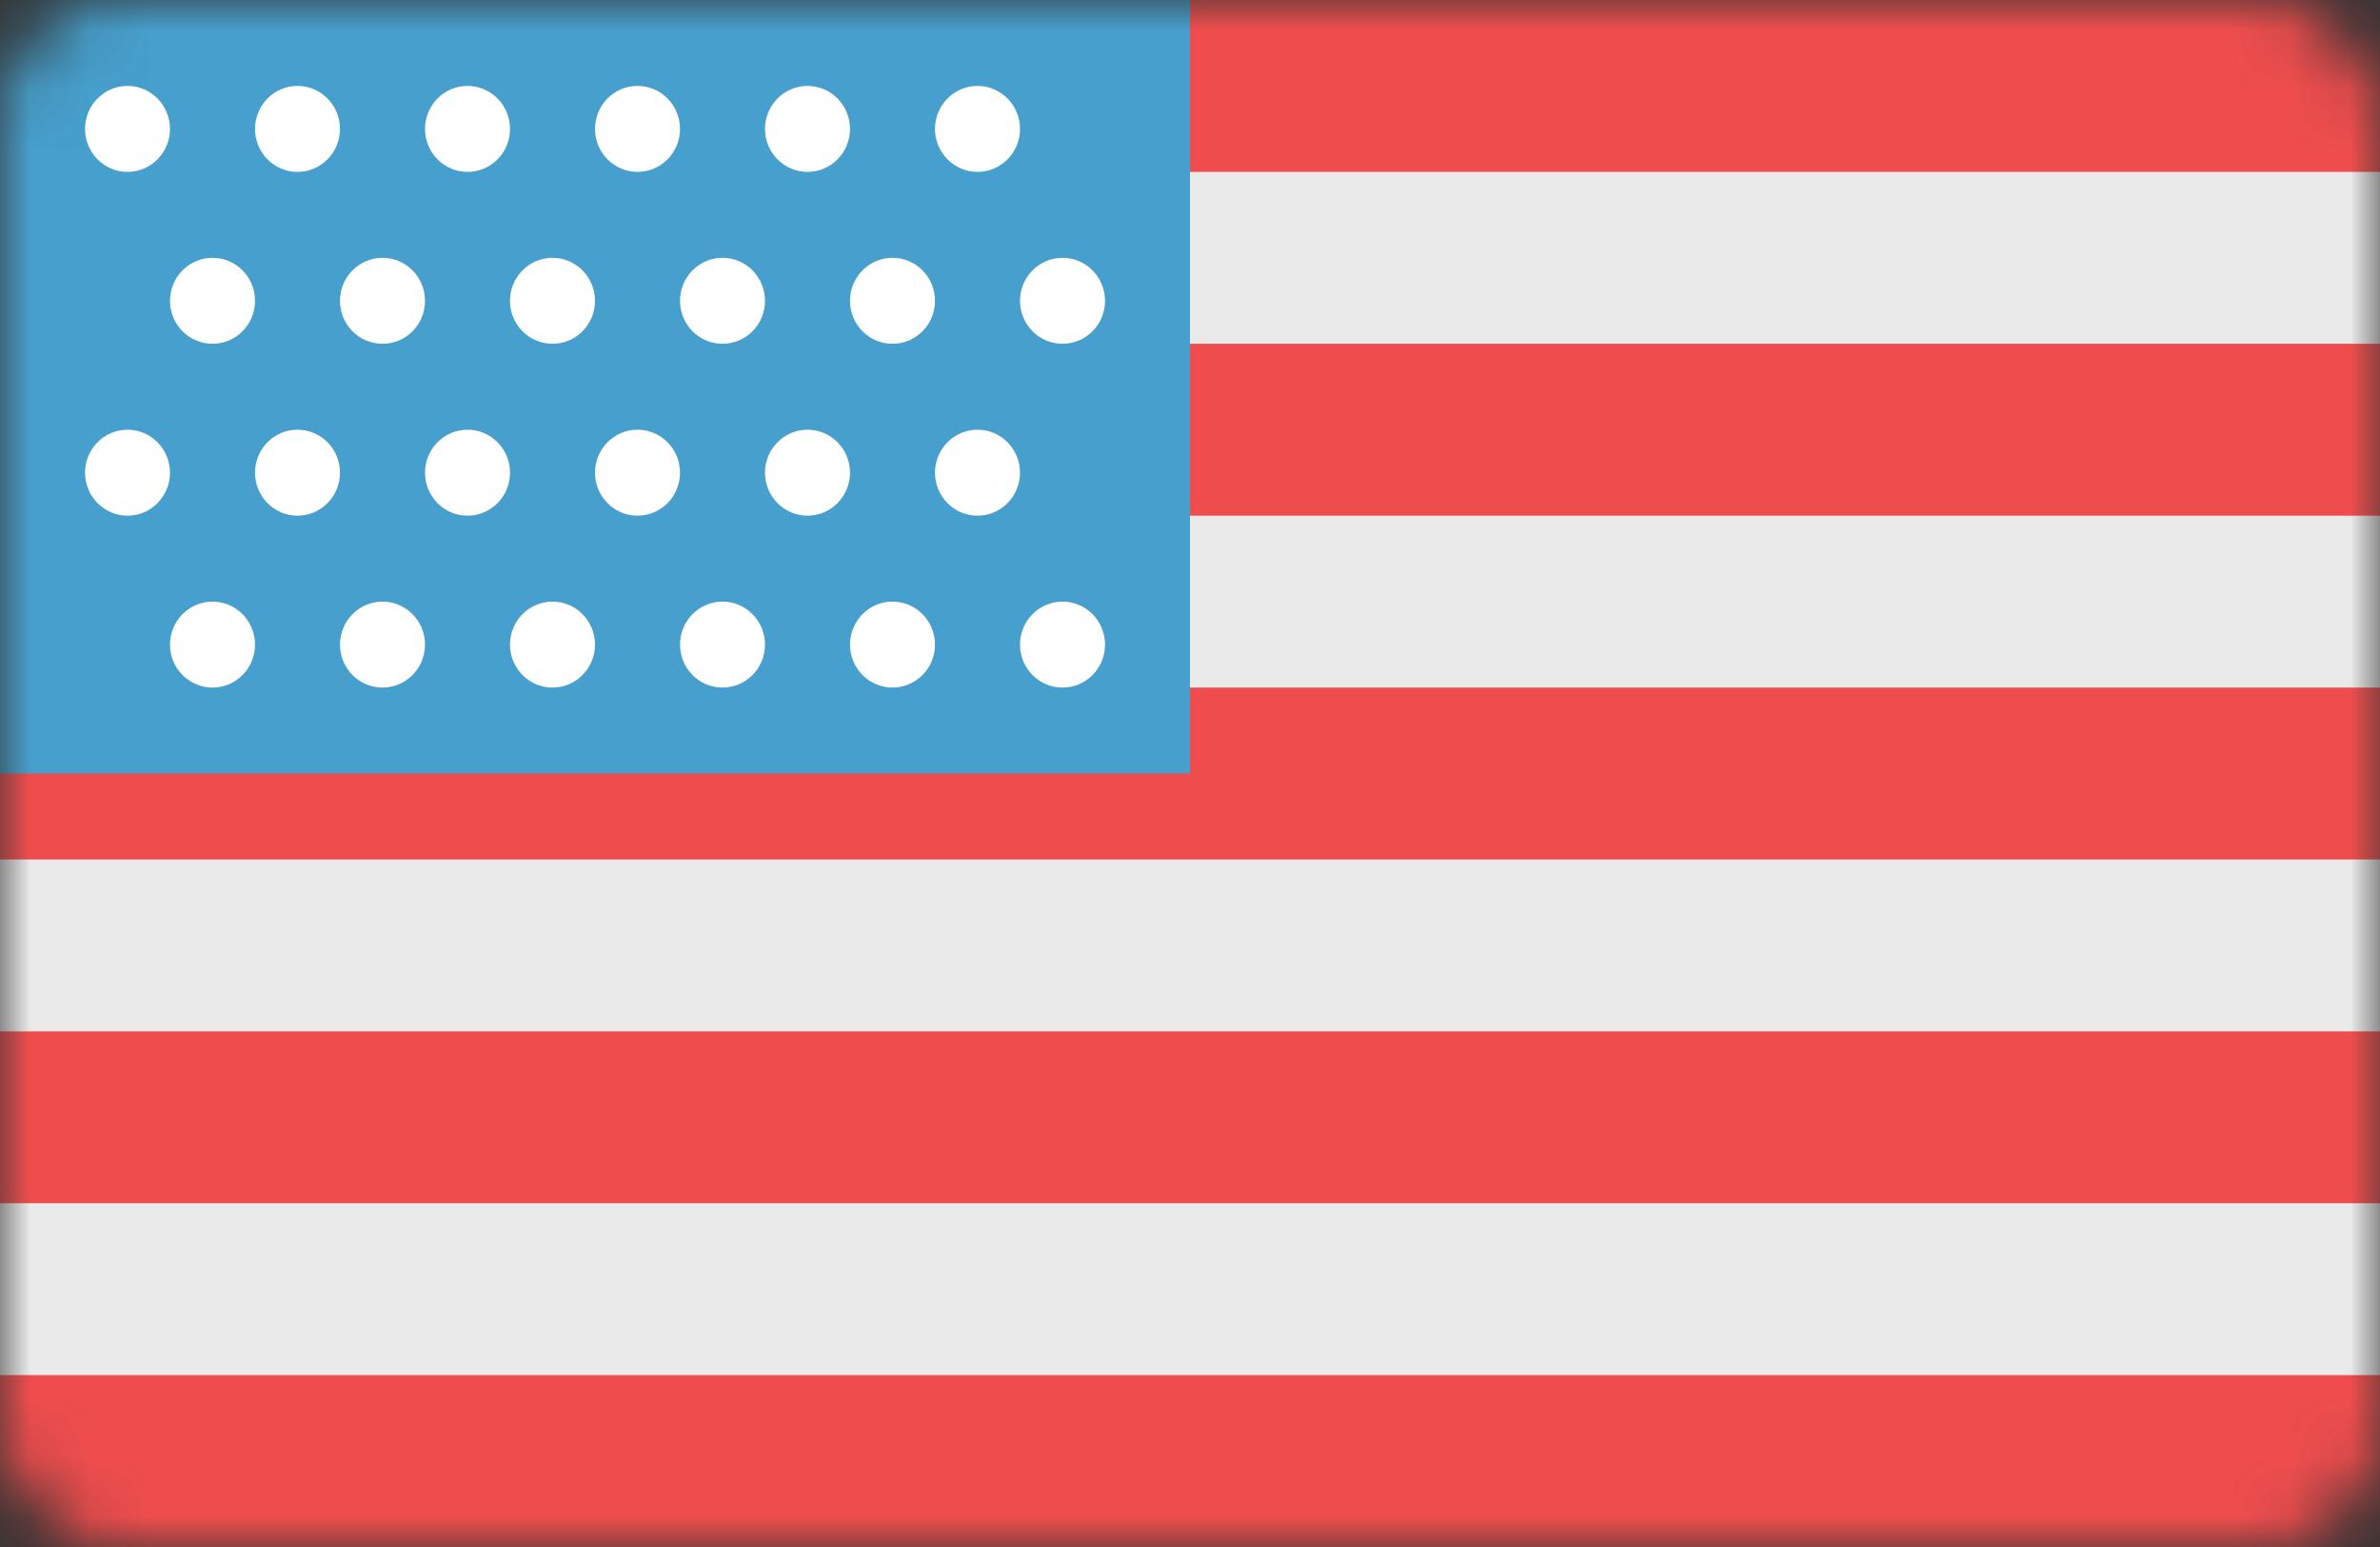 <svg width="40" height="26" viewBox="0 0 40 26" fill="none" xmlns="http://www.w3.org/2000/svg">
<rect x="0" y="0" width="40" height="26" fill="#333333" stroke="none"/>
<mask id="mask0" mask-type="alpha" maskUnits="userSpaceOnUse" x="0" y="0" width="40" height="26">
<rect width="40" height="26" rx="2" fill="#C4C4C4"/>
</mask>
<g mask="url(#mask0)">
<path d="M40 0H0V26H40V0Z" fill="#EAEAEA"/>
<path d="M40 0H0V2.889H40V0Z" fill="#EF4D4D"/>
<path d="M40 5.778H0V8.667H40V5.778Z" fill="#EF4D4D"/>
<path d="M40 11.556H0V14.445H40V11.556Z" fill="#EF4D4D"/>
<path d="M40 17.334H0V20.222H40V17.334Z" fill="#EF4D4D"/>
<path d="M40 23.111H0V26H40V23.111Z" fill="#EF4D4D"/>
<path d="M20 0H0V13H20V0Z" fill="#469FCC"/>
<path d="M16.429 2.889C16.823 2.889 17.143 2.565 17.143 2.167C17.143 1.768 16.823 1.444 16.429 1.444C16.034 1.444 15.714 1.768 15.714 2.167C15.714 2.565 16.034 2.889 16.429 2.889Z" fill="white"/>
<path d="M13.572 2.889C13.966 2.889 14.286 2.565 14.286 2.167C14.286 1.768 13.966 1.444 13.572 1.444C13.177 1.444 12.857 1.768 12.857 2.167C12.857 2.565 13.177 2.889 13.572 2.889Z" fill="white"/>
<path d="M10.714 2.889C11.109 2.889 11.429 2.565 11.429 2.167C11.429 1.768 11.109 1.444 10.714 1.444C10.32 1.444 10 1.768 10 2.167C10 2.565 10.32 2.889 10.714 2.889Z" fill="white"/>
<path d="M7.857 2.889C8.252 2.889 8.572 2.565 8.572 2.167C8.572 1.768 8.252 1.444 7.857 1.444C7.463 1.444 7.143 1.768 7.143 2.167C7.143 2.565 7.463 2.889 7.857 2.889Z" fill="white"/>
<path d="M5 2.889C5.394 2.889 5.714 2.565 5.714 2.167C5.714 1.768 5.394 1.444 5 1.444C4.605 1.444 4.286 1.768 4.286 2.167C4.286 2.565 4.605 2.889 5 2.889Z" fill="white"/>
<path d="M2.143 2.889C2.537 2.889 2.857 2.565 2.857 2.167C2.857 1.768 2.537 1.444 2.143 1.444C1.749 1.444 1.429 1.768 1.429 2.167C1.429 2.565 1.749 2.889 2.143 2.889Z" fill="white"/>
<path d="M15 5.778C15.394 5.778 15.714 5.455 15.714 5.056C15.714 4.657 15.394 4.333 15 4.333C14.605 4.333 14.286 4.657 14.286 5.056C14.286 5.455 14.605 5.778 15 5.778Z" fill="white"/>
<path d="M17.857 5.778C18.252 5.778 18.572 5.455 18.572 5.056C18.572 4.657 18.252 4.333 17.857 4.333C17.463 4.333 17.143 4.657 17.143 5.056C17.143 5.455 17.463 5.778 17.857 5.778Z" fill="white"/>
<path d="M17.857 11.556C18.252 11.556 18.572 11.232 18.572 10.834C18.572 10.435 18.252 10.111 17.857 10.111C17.463 10.111 17.143 10.435 17.143 10.834C17.143 11.232 17.463 11.556 17.857 11.556Z" fill="white"/>
<path d="M12.143 5.778C12.537 5.778 12.857 5.455 12.857 5.056C12.857 4.657 12.537 4.333 12.143 4.333C11.748 4.333 11.429 4.657 11.429 5.056C11.429 5.455 11.748 5.778 12.143 5.778Z" fill="white"/>
<path d="M9.286 5.778C9.68 5.778 10 5.455 10 5.056C10 4.657 9.68 4.333 9.286 4.333C8.891 4.333 8.571 4.657 8.571 5.056C8.571 5.455 8.891 5.778 9.286 5.778Z" fill="white"/>
<path d="M6.429 5.778C6.823 5.778 7.143 5.455 7.143 5.056C7.143 4.657 6.823 4.333 6.429 4.333C6.034 4.333 5.714 4.657 5.714 5.056C5.714 5.455 6.034 5.778 6.429 5.778Z" fill="white"/>
<path d="M3.572 5.778C3.966 5.778 4.286 5.455 4.286 5.056C4.286 4.657 3.966 4.333 3.572 4.333C3.177 4.333 2.857 4.657 2.857 5.056C2.857 5.455 3.177 5.778 3.572 5.778Z" fill="white"/>
<path d="M16.429 8.667C16.823 8.667 17.143 8.343 17.143 7.944C17.143 7.546 16.823 7.222 16.429 7.222C16.034 7.222 15.714 7.546 15.714 7.944C15.714 8.343 16.034 8.667 16.429 8.667Z" fill="white"/>
<path d="M13.572 8.667C13.966 8.667 14.286 8.343 14.286 7.944C14.286 7.546 13.966 7.222 13.572 7.222C13.177 7.222 12.857 7.546 12.857 7.944C12.857 8.343 13.177 8.667 13.572 8.667Z" fill="white"/>
<path d="M10.714 8.667C11.109 8.667 11.429 8.343 11.429 7.944C11.429 7.546 11.109 7.222 10.714 7.222C10.32 7.222 10 7.546 10 7.944C10 8.343 10.32 8.667 10.714 8.667Z" fill="white"/>
<path d="M7.857 8.667C8.252 8.667 8.572 8.343 8.572 7.944C8.572 7.546 8.252 7.222 7.857 7.222C7.463 7.222 7.143 7.546 7.143 7.944C7.143 8.343 7.463 8.667 7.857 8.667Z" fill="white"/>
<path d="M5 8.667C5.394 8.667 5.714 8.343 5.714 7.944C5.714 7.546 5.394 7.222 5 7.222C4.605 7.222 4.286 7.546 4.286 7.944C4.286 8.343 4.605 8.667 5 8.667Z" fill="white"/>
<path d="M2.143 8.667C2.537 8.667 2.857 8.343 2.857 7.944C2.857 7.546 2.537 7.222 2.143 7.222C1.749 7.222 1.429 7.546 1.429 7.944C1.429 8.343 1.749 8.667 2.143 8.667Z" fill="white"/>
<path d="M15 11.556C15.394 11.556 15.714 11.232 15.714 10.834C15.714 10.435 15.394 10.111 15 10.111C14.605 10.111 14.286 10.435 14.286 10.834C14.286 11.232 14.605 11.556 15 11.556Z" fill="white"/>
<path d="M12.143 11.556C12.537 11.556 12.857 11.232 12.857 10.834C12.857 10.435 12.537 10.111 12.143 10.111C11.748 10.111 11.429 10.435 11.429 10.834C11.429 11.232 11.748 11.556 12.143 11.556Z" fill="white"/>
<path d="M9.286 11.556C9.68 11.556 10 11.232 10 10.834C10 10.435 9.68 10.111 9.286 10.111C8.891 10.111 8.571 10.435 8.571 10.834C8.571 11.232 8.891 11.556 9.286 11.556Z" fill="white"/>
<path d="M6.429 11.556C6.823 11.556 7.143 11.232 7.143 10.834C7.143 10.435 6.823 10.111 6.429 10.111C6.034 10.111 5.714 10.435 5.714 10.834C5.714 11.232 6.034 11.556 6.429 11.556Z" fill="white"/>
<path d="M3.572 11.556C3.966 11.556 4.286 11.232 4.286 10.834C4.286 10.435 3.966 10.111 3.572 10.111C3.177 10.111 2.857 10.435 2.857 10.834C2.857 11.232 3.177 11.556 3.572 11.556Z" fill="white"/>
</g>
</svg>

